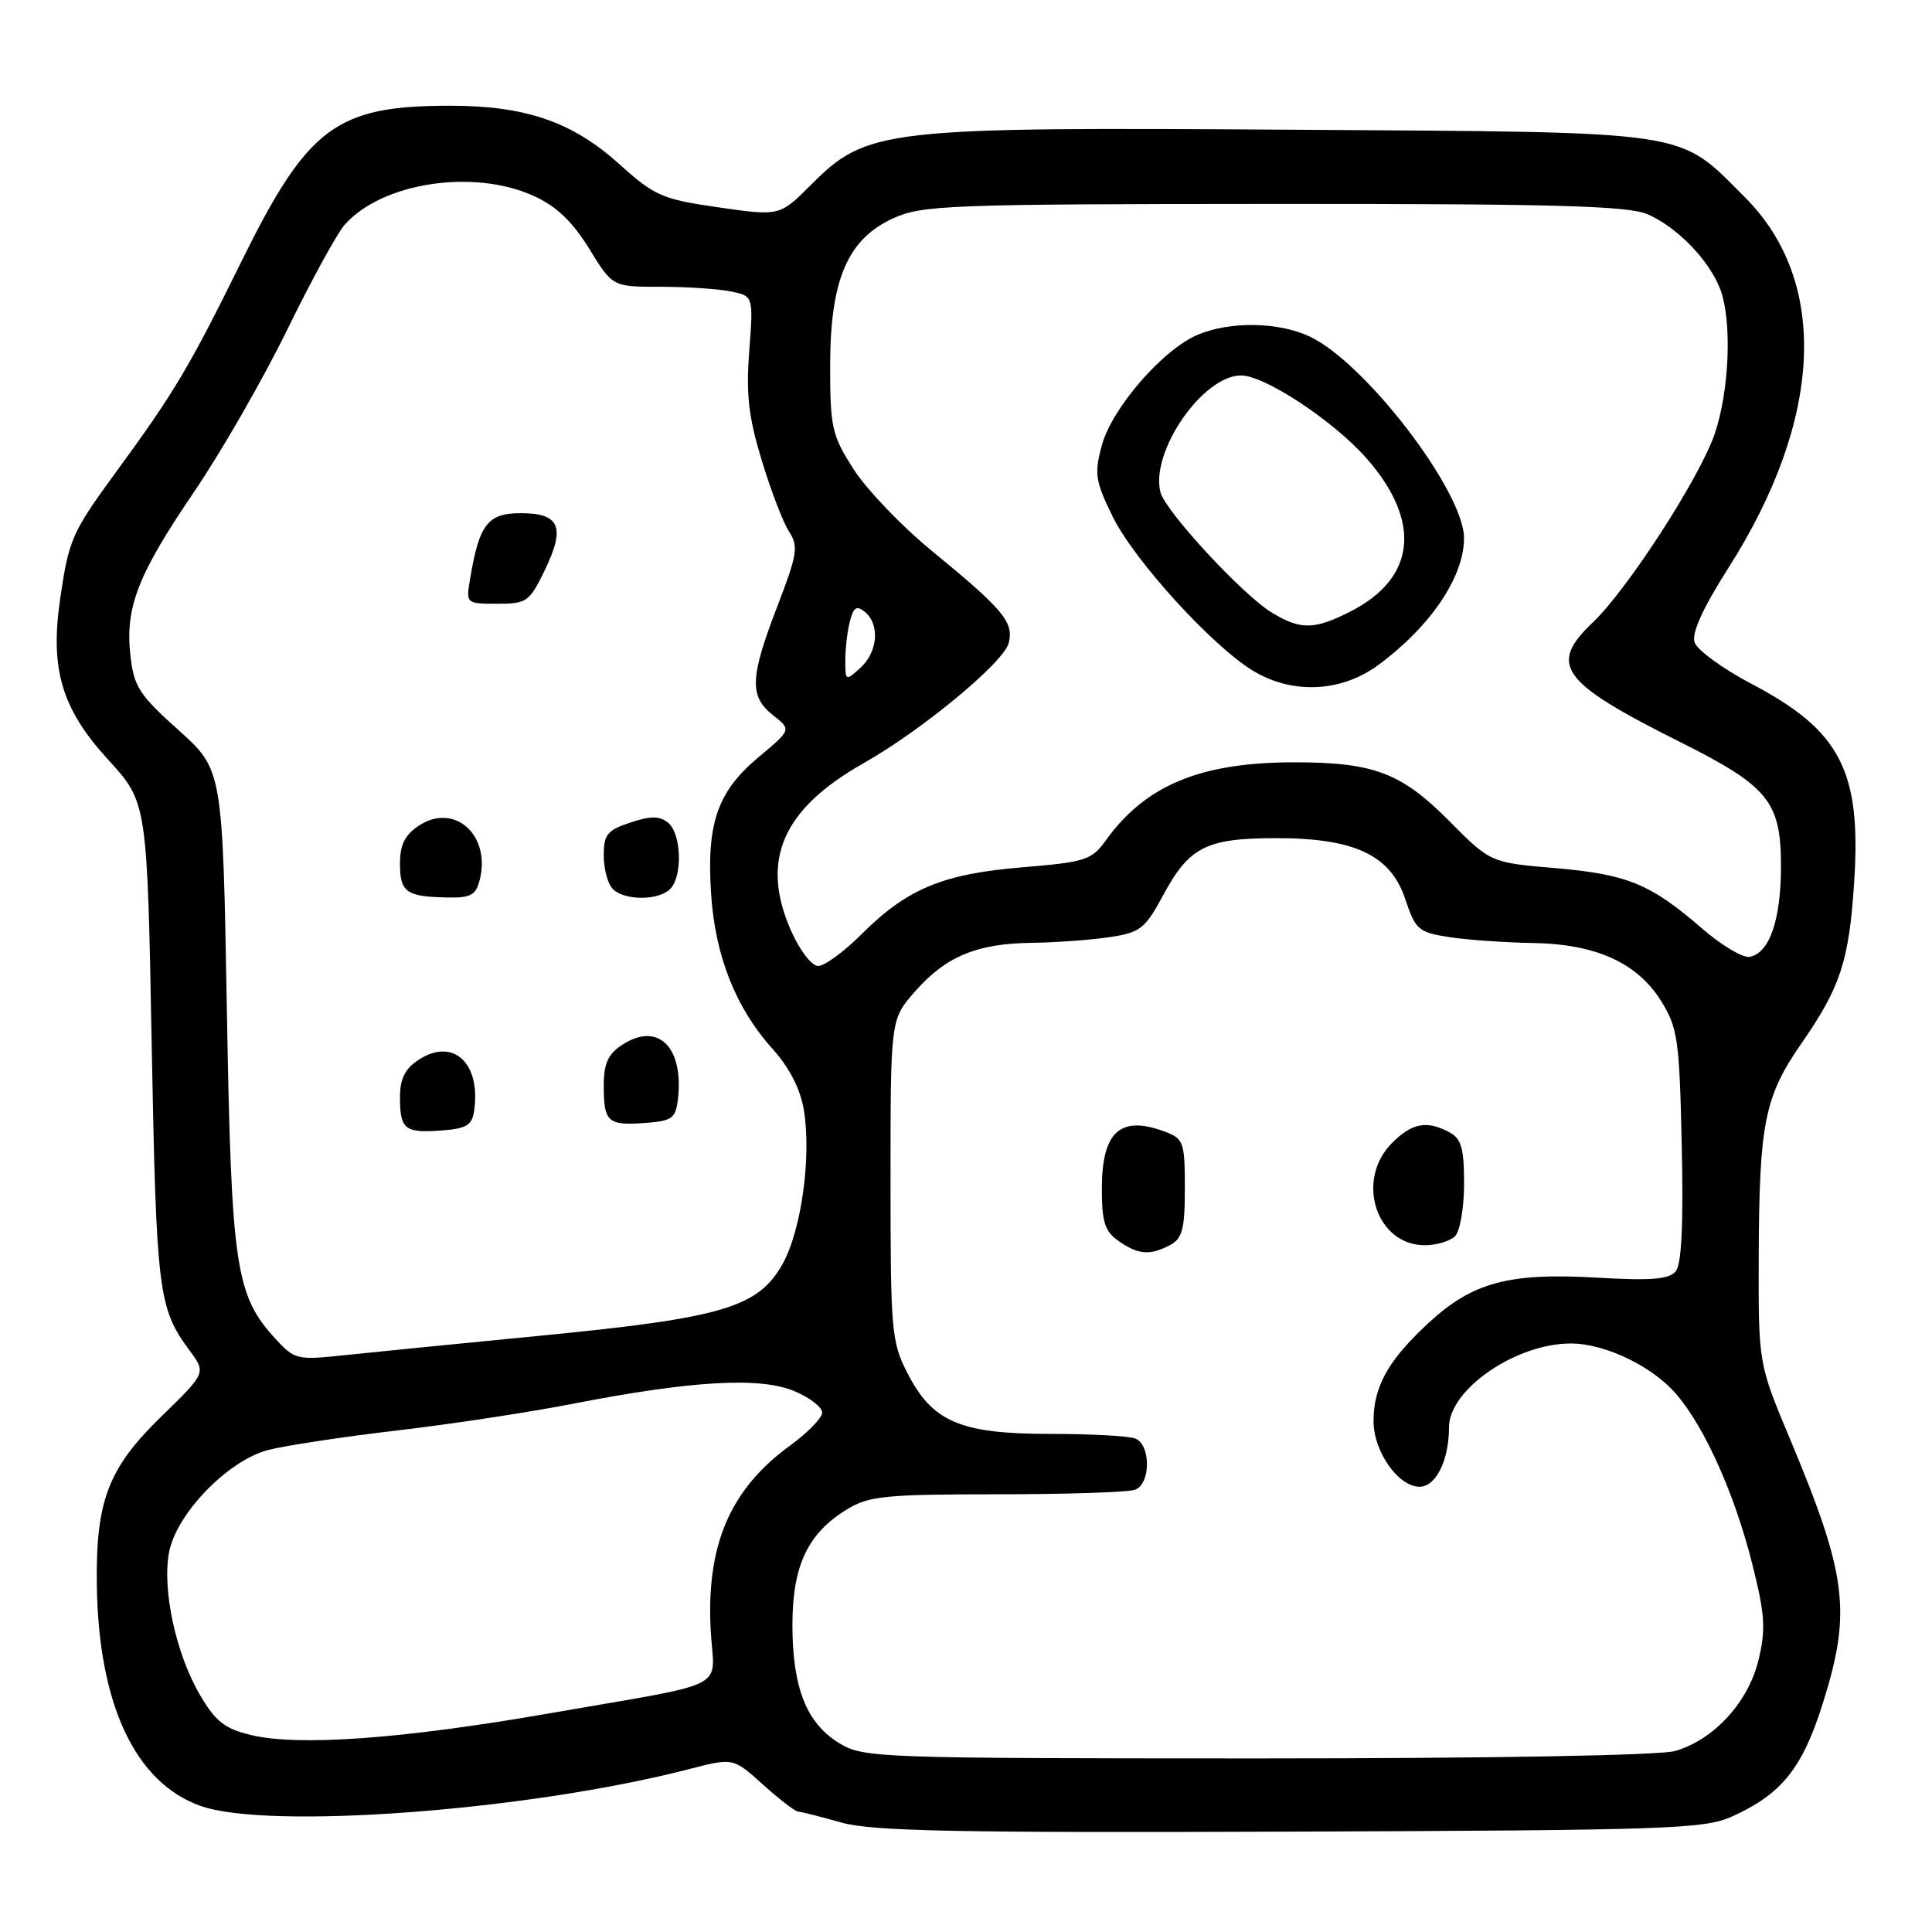 <?xml version="1.0" encoding="UTF-8" standalone="no"?>
<!DOCTYPE svg PUBLIC "-//W3C//DTD SVG 1.1//EN" "http://www.w3.org/Graphics/SVG/1.1/DTD/svg11.dtd" >
<svg xmlns="http://www.w3.org/2000/svg" xmlns:xlink="http://www.w3.org/1999/xlink" version="1.1" viewBox="0 0 256 256">
 <g >
 <path fill="currentColor"
d=" M 229.50 240.70 C 236.07 237.73 238.81 234.33 241.52 225.74 C 245.36 213.58 244.77 208.78 237.15 190.59 C 233.00 180.68 233.00 180.68 233.04 166.59 C 233.10 148.82 233.80 145.31 238.72 138.23 C 243.86 130.82 245.00 127.35 245.68 117.00 C 246.66 102.17 243.90 96.82 232.09 90.62 C 228.26 88.60 224.85 86.12 224.53 85.09 C 224.14 83.87 225.67 80.51 229.02 75.26 C 241.59 55.50 242.39 37.27 231.17 26.10 C 222.19 17.15 224.84 17.54 171.50 17.19 C 116.93 16.82 114.89 17.06 107.47 24.48 C 103.31 28.64 103.31 28.64 95.23 27.48 C 87.70 26.39 86.78 25.99 81.97 21.67 C 75.80 16.12 69.60 14.00 59.57 14.01 C 44.51 14.02 40.77 16.83 31.93 34.77 C 25.08 48.66 23.10 51.99 15.41 62.50 C 9.50 70.58 9.12 71.45 7.96 79.43 C 6.62 88.70 8.19 93.96 14.34 100.67 C 19.50 106.32 19.50 106.32 20.10 138.41 C 20.72 171.34 20.97 173.34 25.14 178.97 C 27.31 181.92 27.31 181.92 21.36 187.71 C 14.34 194.54 12.68 198.86 12.83 210.00 C 13.04 225.80 17.90 236.19 26.53 239.28 C 35.55 242.51 70.06 239.92 91.33 234.41 C 97.15 232.91 97.15 232.91 101.08 236.45 C 103.24 238.40 105.34 240.02 105.75 240.04 C 106.16 240.07 108.75 240.72 111.50 241.50 C 115.57 242.64 126.69 242.87 171.00 242.70 C 221.11 242.52 225.82 242.35 229.50 240.70 Z  M 111.19 230.97 C 106.86 228.33 105.00 223.62 105.00 215.28 C 105.01 207.44 107.03 203.17 112.24 199.99 C 115.15 198.22 117.30 198.01 132.17 198.00 C 141.34 198.00 149.55 197.73 150.42 197.39 C 152.50 196.59 152.50 191.41 150.42 190.61 C 149.55 190.27 144.48 190.00 139.15 190.00 C 127.27 190.00 123.56 188.42 120.25 181.96 C 118.12 177.82 118.00 176.40 118.00 156.32 C 118.00 135.07 118.00 135.07 121.23 131.39 C 125.33 126.73 129.41 125.02 136.72 124.93 C 139.90 124.89 144.52 124.55 147.00 124.18 C 151.11 123.56 151.72 123.08 154.14 118.59 C 157.58 112.22 159.85 111.07 169.00 111.06 C 179.48 111.04 184.26 113.29 186.21 119.15 C 187.57 123.22 187.95 123.54 192.08 124.18 C 194.51 124.55 199.43 124.89 203.00 124.95 C 211.43 125.07 216.93 127.55 220.10 132.63 C 222.31 136.20 222.53 137.70 222.84 151.79 C 223.07 162.26 222.82 167.51 222.04 168.46 C 221.15 169.52 218.80 169.71 211.70 169.30 C 199.98 168.61 195.14 169.90 189.33 175.26 C 183.97 180.20 182.00 183.71 182.00 188.32 C 182.00 192.33 185.28 197.00 188.10 197.00 C 190.27 197.00 192.00 193.50 192.00 189.12 C 192.00 184.09 200.93 177.97 208.22 178.02 C 212.78 178.05 219.09 181.12 222.21 184.84 C 225.98 189.32 229.83 197.96 232.16 207.14 C 233.87 213.94 234.00 215.83 233.02 219.93 C 231.67 225.55 227.10 230.54 221.94 232.02 C 219.89 232.60 197.61 233.00 166.51 233.00 C 116.11 232.99 114.40 232.93 111.19 230.97 Z  M 155.07 164.96 C 156.67 164.10 157.00 162.83 157.00 157.44 C 157.00 151.39 156.82 150.88 154.43 149.98 C 148.47 147.71 146.00 149.92 146.00 157.51 C 146.00 161.93 146.39 163.16 148.22 164.44 C 150.82 166.27 152.41 166.39 155.07 164.96 Z  M 192.80 163.80 C 193.46 163.14 194.00 160.01 194.00 156.84 C 194.00 152.16 193.63 150.87 192.07 150.04 C 189.06 148.43 187.12 148.79 184.45 151.45 C 179.56 156.35 182.34 165.00 188.80 165.00 C 190.34 165.00 192.14 164.46 192.80 163.80 Z  M 33.26 229.90 C 29.78 229.07 28.56 228.11 26.48 224.56 C 23.31 219.14 21.47 210.65 22.40 205.70 C 23.35 200.60 30.17 193.55 35.50 192.14 C 37.70 191.56 45.35 190.40 52.50 189.56 C 59.65 188.73 70.22 187.12 76.00 185.99 C 91.68 182.94 100.71 182.42 105.25 184.33 C 107.31 185.19 108.97 186.48 108.94 187.20 C 108.91 187.91 107.00 189.86 104.71 191.53 C 96.71 197.34 93.54 204.77 94.18 216.17 C 94.63 224.09 97.20 222.78 72.78 227.03 C 53.37 230.41 39.56 231.42 33.26 229.90 Z  M 36.65 177.56 C 31.19 171.67 30.66 168.19 30.06 133.74 C 29.50 101.99 29.50 101.99 23.65 96.74 C 18.45 92.08 17.74 90.99 17.28 86.87 C 16.57 80.46 18.24 76.17 25.78 65.08 C 29.36 59.81 34.89 50.17 38.08 43.65 C 41.26 37.13 44.69 30.88 45.69 29.76 C 50.65 24.18 62.75 22.34 70.72 25.96 C 73.73 27.33 75.83 29.33 78.06 32.94 C 81.17 38.00 81.17 38.00 87.46 38.00 C 90.92 38.00 95.12 38.27 96.79 38.61 C 99.83 39.22 99.83 39.22 99.28 46.48 C 98.84 52.26 99.18 55.25 100.94 61.02 C 102.15 65.02 103.78 69.27 104.56 70.45 C 105.82 72.38 105.66 73.44 102.99 80.37 C 99.36 89.79 99.27 92.28 102.43 94.77 C 104.87 96.69 104.87 96.69 100.52 100.32 C 95.08 104.87 93.61 109.07 94.22 118.39 C 94.75 126.67 97.50 133.59 102.39 139.01 C 104.57 141.42 106.04 144.28 106.50 146.99 C 107.55 153.20 106.20 163.01 103.68 167.51 C 100.46 173.24 95.73 174.64 71.68 176.98 C 60.58 178.06 48.72 179.24 45.33 179.60 C 39.50 180.23 39.01 180.12 36.65 177.56 Z  M 62.83 147.15 C 63.73 140.81 60.02 137.44 55.45 140.44 C 53.67 141.61 53.00 142.95 53.00 145.36 C 53.00 149.65 53.62 150.15 58.46 149.80 C 61.84 149.55 62.55 149.11 62.83 147.15 Z  M 89.83 145.63 C 90.62 138.70 87.17 135.35 82.45 138.44 C 80.56 139.68 80.00 140.92 80.00 143.86 C 80.00 148.68 80.53 149.16 85.46 148.80 C 89.08 148.53 89.53 148.20 89.83 145.63 Z  M 63.57 116.57 C 65.06 110.65 60.22 106.32 55.54 109.38 C 53.65 110.62 53.00 111.91 53.00 114.44 C 53.00 118.22 53.82 118.81 59.23 118.92 C 62.38 118.99 63.06 118.62 63.57 116.57 Z  M 88.80 117.80 C 90.47 116.13 90.30 110.50 88.54 109.03 C 87.41 108.10 86.27 108.08 83.54 108.99 C 80.46 110.00 80.00 110.57 80.00 113.38 C 80.00 115.15 80.54 117.14 81.20 117.80 C 82.75 119.35 87.25 119.35 88.80 117.80 Z  M 72.16 75.61 C 74.96 69.84 74.20 68.00 69.01 68.00 C 64.62 68.00 63.50 69.45 62.28 76.75 C 61.74 79.98 61.76 80.00 65.88 80.00 C 69.79 80.00 70.15 79.75 72.16 75.61 Z  M 104.83 123.35 C 100.70 114.02 103.64 107.22 114.46 101.11 C 122.17 96.75 133.01 87.77 133.66 85.21 C 134.36 82.44 132.97 80.77 123.38 72.92 C 119.47 69.71 114.86 64.89 113.13 62.21 C 110.23 57.68 110.00 56.69 110.00 48.48 C 110.00 37.05 112.31 31.67 118.39 28.91 C 122.21 27.18 125.78 27.04 168.78 27.02 C 205.89 27.00 215.70 27.27 218.28 28.38 C 222.17 30.04 226.49 34.48 227.94 38.32 C 229.53 42.52 229.16 51.84 227.18 57.56 C 225.17 63.38 215.65 78.10 211.09 82.44 C 205.11 88.12 206.74 90.37 222.64 98.33 C 234.38 104.21 236.00 106.23 235.99 114.88 C 235.97 121.94 234.46 126.29 231.84 126.79 C 230.96 126.96 228.12 125.27 225.54 123.04 C 218.70 117.11 215.63 115.85 206.08 115.03 C 197.50 114.30 197.50 114.30 192.00 108.76 C 185.70 102.41 182.02 101.01 171.57 101.01 C 159.10 101.00 151.79 104.02 146.50 111.39 C 144.65 113.96 143.80 114.23 135.50 114.92 C 124.94 115.79 120.22 117.75 114.22 123.73 C 111.87 126.08 109.26 128.00 108.42 128.00 C 107.56 128.00 105.99 125.96 104.83 123.35 Z  M 182.60 88.14 C 189.54 83.04 194.02 76.41 193.99 71.28 C 193.96 65.11 180.94 48.10 173.58 44.61 C 169.45 42.65 163.04 42.54 158.72 44.35 C 154.07 46.31 147.33 54.08 146.00 59.01 C 144.98 62.78 145.13 63.74 147.42 68.42 C 150.24 74.20 160.57 85.55 166.00 88.86 C 171.20 92.03 177.68 91.75 182.60 88.14 Z  M 112.01 87.40 C 112.02 85.81 112.30 83.48 112.64 82.23 C 113.12 80.43 113.53 80.20 114.62 81.10 C 116.62 82.76 116.31 86.41 114.00 88.50 C 112.04 90.27 112.00 90.25 112.01 87.40 Z  M 168.50 81.16 C 164.62 78.79 154.44 67.77 153.77 65.24 C 152.38 59.89 159.37 49.75 164.45 49.75 C 167.60 49.75 176.73 55.79 181.08 60.74 C 188.41 69.09 187.63 76.59 178.97 81.01 C 174.16 83.47 172.32 83.49 168.50 81.16 Z "/>
</g>
</svg>